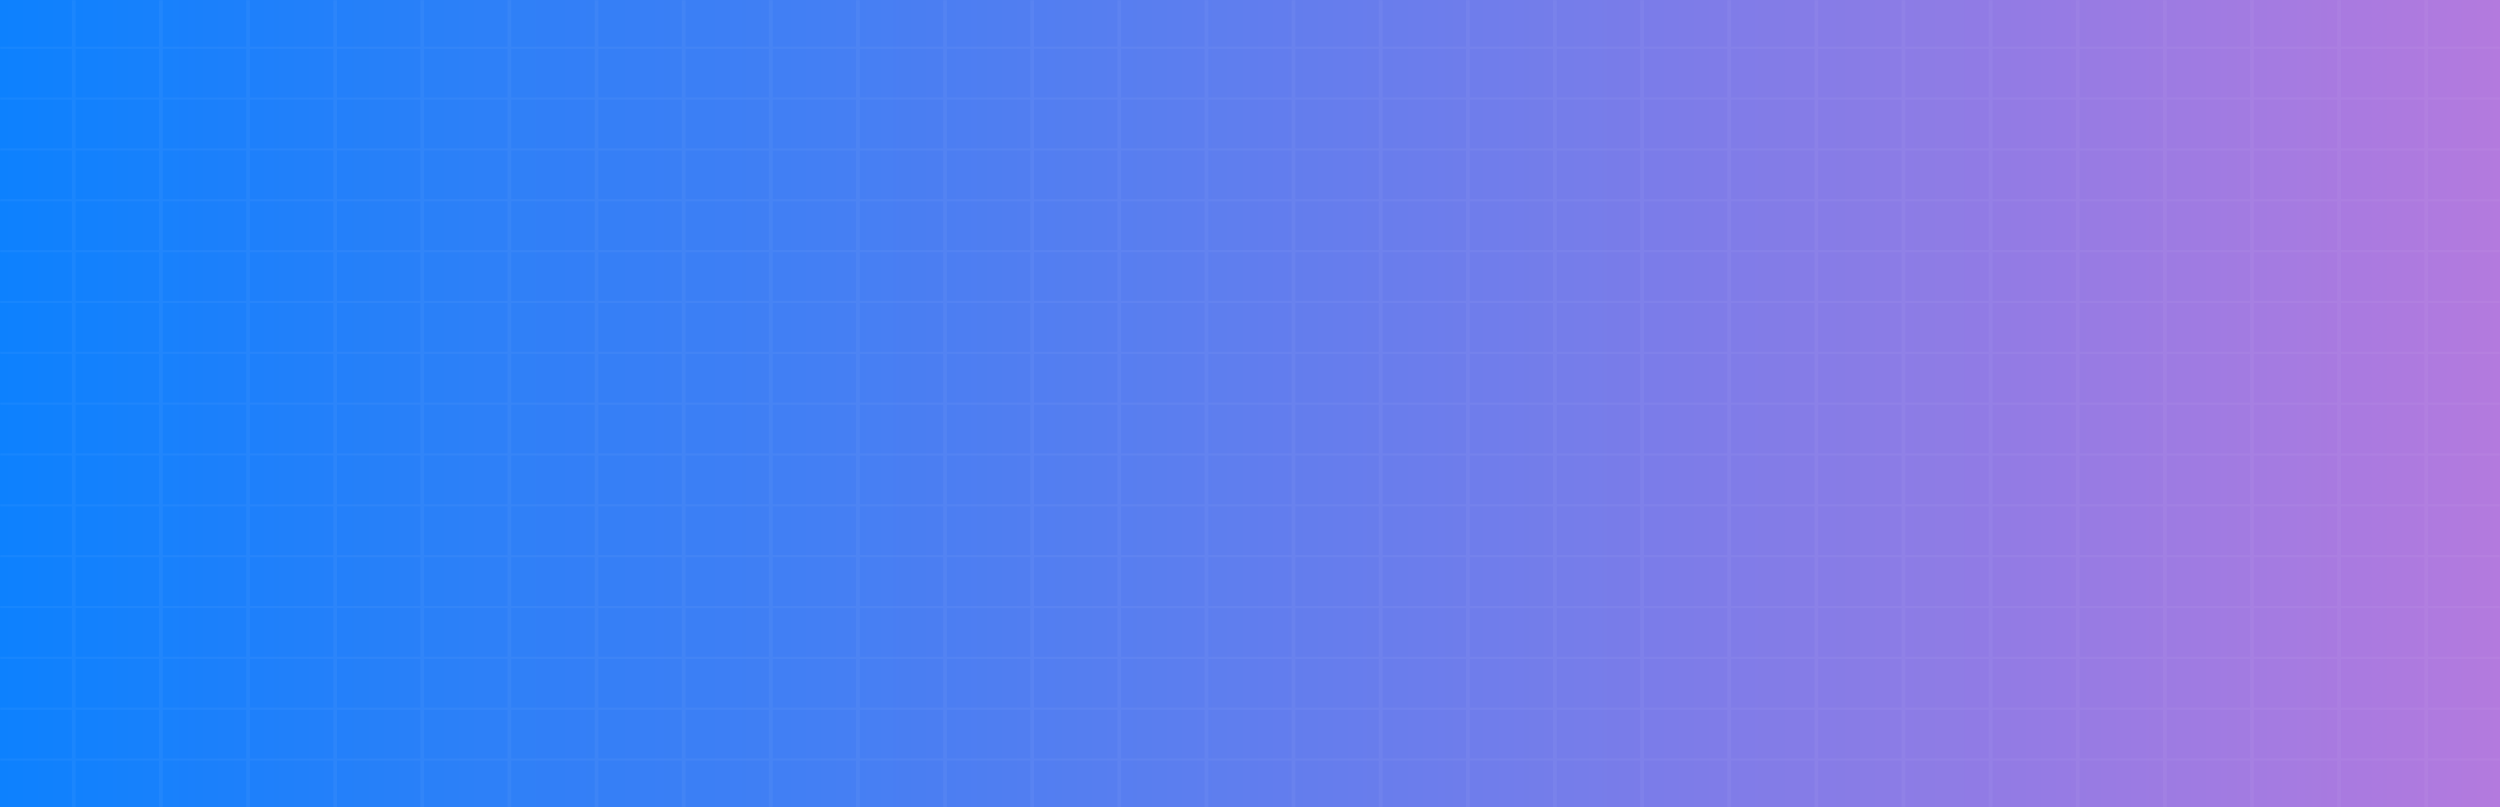 <svg width="1440" height="465" viewBox="0 0 1440 465" fill="none" xmlns="http://www.w3.org/2000/svg">
<rect x="0" y="0" width="1440" height="465" fill="#333333" stroke="none"/>
<rect width="1440" height="465" fill="url(#paint0_linear_120_1237)"/>
<g opacity="0.04">
<mask id="mask0_120_1237" style="mask-type:luminance" maskUnits="userSpaceOnUse" x="0" y="0" width="1441" height="465">
<path d="M1440 0H0V465H1440V0Z" fill="white"/>
</mask>
<g mask="url(#mask0_120_1237)">
<path d="M1549.14 525.955H-109.136V-60.954H1549.14L1549.14 525.955ZM-106.993 524.744H1546.99V-59.743H-106.993V524.744Z" fill="white"/>
<path d="M1548.06 436.889H-108.065V438.1H1548.06V436.889Z" fill="white"/>
<path d="M1548.06 407.604H-108.065V408.815H1548.06V407.604Z" fill="white"/>
<path d="M1548.06 378.319H-108.065V379.53H1548.06V378.319Z" fill="white"/>
<path d="M1548.06 349.034H-108.065V350.245H1548.06V349.034Z" fill="white"/>
<path d="M1548.06 319.749H-108.065V320.96H1548.06V319.749Z" fill="white"/>
<path d="M1548.06 290.465H-108.065V291.676H1548.06V290.465Z" fill="white"/>
<path d="M1548.06 261.18H-108.065V262.391H1548.06V261.18Z" fill="white"/>
<path d="M1548.06 231.895H-108.065V233.105H1548.06V231.895Z" fill="white"/>
<path d="M1548.06 202.61H-108.065V203.821H1548.06V202.61Z" fill="white"/>
<path d="M1548.06 173.325H-108.065V174.536H1548.06V173.325Z" fill="white"/>
<path d="M1548.06 144.04H-108.065V145.25H1548.06V144.04Z" fill="white"/>
<path d="M1548.06 114.755H-108.065V115.966H1548.06V114.755Z" fill="white"/>
<path d="M1548.06 85.47H-108.065V86.681H1548.06V85.47Z" fill="white"/>
<path d="M1548.06 56.185H-108.065V57.396H1548.06V56.185Z" fill="white"/>
<path d="M1548.06 26.9H-108.065V28.111H1548.06V26.9Z" fill="white"/>
<path d="M1398.58 -60.349H1396.43V525.349H1398.58V-60.349Z" fill="white"/>
<path d="M1348.39 -60.349H1346.25V525.349H1348.39V-60.349Z" fill="white"/>
<path d="M1298.21 -60.349H1296.06V525.349H1298.21V-60.349Z" fill="white"/>
<path d="M1248.02 -60.349H1245.88V525.349H1248.02V-60.349Z" fill="white"/>
<path d="M1197.84 -60.349H1195.69V525.349H1197.84V-60.349Z" fill="white"/>
<path d="M1147.65 -60.349H1145.51V525.349H1147.65V-60.349Z" fill="white"/>
<path d="M1097.46 -60.349H1095.32V525.349H1097.46V-60.349Z" fill="white"/>
<path d="M1047.28 -60.349H1045.14V525.349H1047.28V-60.349Z" fill="white"/>
<path d="M997.094 -60.349H994.951V525.349H997.094V-60.349Z" fill="white"/>
<path d="M946.906 -60.349H944.764V525.349H946.906V-60.349Z" fill="white"/>
<path d="M896.721 -60.349H894.578V525.349H896.721V-60.349Z" fill="white"/>
<path d="M846.535 -60.349H844.393V525.349H846.535V-60.349Z" fill="white"/>
<path d="M796.35 -60.349H794.207V525.349H796.35V-60.349Z" fill="white"/>
<path d="M746.164 -60.349H744.021V525.349H746.164V-60.349Z" fill="white"/>
<path d="M695.979 -60.349H693.836V525.349H695.979V-60.349Z" fill="white"/>
<path d="M645.793 -60.349H643.65V525.349H645.793V-60.349Z" fill="white"/>
<path d="M595.607 -60.349H593.465V525.349H595.607V-60.349Z" fill="white"/>
<path d="M545.422 -60.349H543.279V525.349H545.422V-60.349Z" fill="white"/>
<path d="M495.235 -60.349H493.092V525.349H495.235V-60.349Z" fill="white"/>
<path d="M445.049 -60.349H442.906V525.349H445.049V-60.349Z" fill="white"/>
<path d="M394.864 -60.349H392.721V525.349H394.864V-60.349Z" fill="white"/>
<path d="M344.679 -60.349H342.536V525.349H344.679V-60.349Z" fill="white"/>
<path d="M294.493 -60.349H292.35V525.349H294.493V-60.349Z" fill="white"/>
<path d="M244.307 -60.349H242.164V525.349H244.307V-60.349Z" fill="white"/>
<path d="M194.122 -60.349H191.979V525.349H194.122V-60.349Z" fill="white"/>
<path d="M143.936 -60.349H141.793V525.349H143.936V-60.349Z" fill="white"/>
<path d="M93.751 -60.349H91.608V525.349H93.751V-60.349Z" fill="white"/>
<path d="M43.564 -60.349H41.421V525.349H43.564V-60.349Z" fill="white"/>
</g>
</g>
<defs>
<linearGradient id="paint0_linear_120_1237" x1="0" y1="232.5" x2="1440" y2="232.5" gradientUnits="userSpaceOnUse">
<stop stop-color="#0D81FE"/>
<stop offset="1" stop-color="#B37ADE"/>
</linearGradient>
</defs>
</svg>
